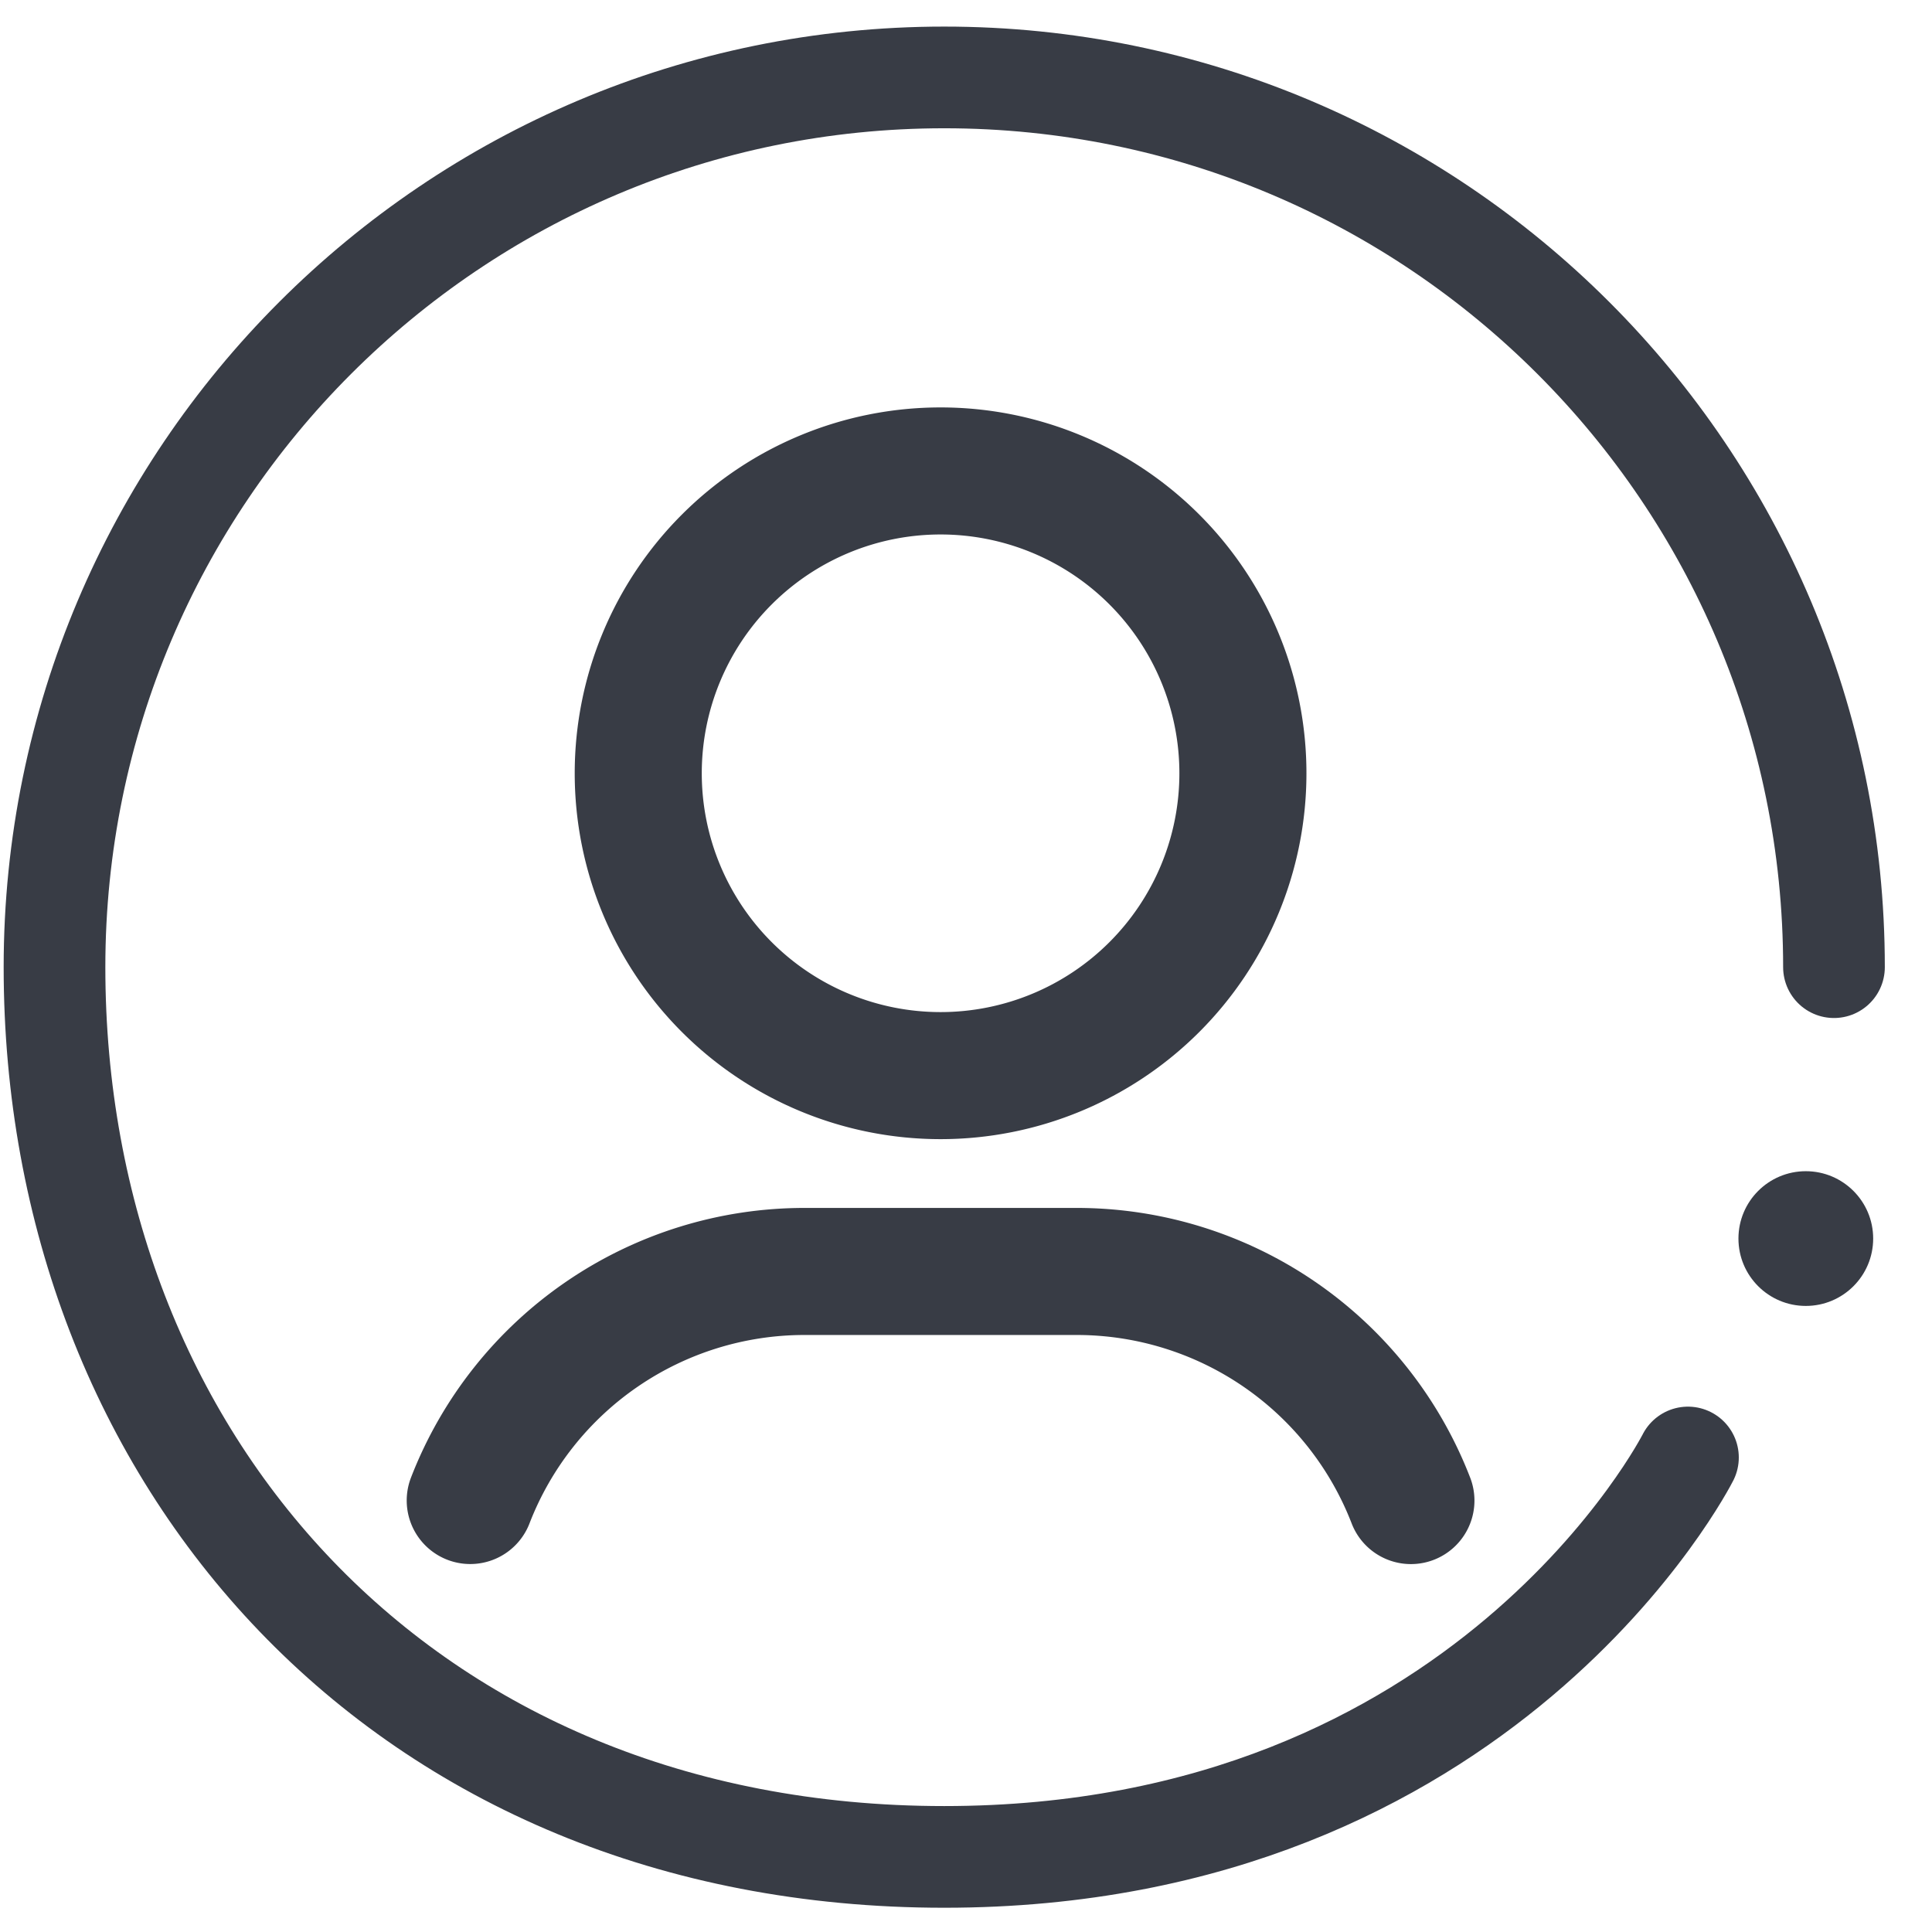 <svg width="38" height="38" viewBox="0 0 38 38" fill="none" xmlns="http://www.w3.org/2000/svg">
    <path d="M36.072 19.023c0-9.666-7.835-17.5-17.5-17.5s-17.5 7.834-17.5 17.5c0 9.664 6.847 17.5 17.5 17.5 10.653 0 14.628-7.856 14.628-7.856" stroke="#383C45" stroke-width="2" stroke-linecap="round"/>
    <circle cx="35.518" cy="24.361" r="1.325" fill="#383C45"/>
    <g clip-path="url(#hgitzc3kva)" stroke="#383C45" stroke-width="2.499" stroke-linecap="round" stroke-linejoin="round">
        <path d="M18.5 21.156a5.946 5.946 0 1 1 0-11.893 5.946 5.946 0 0 1 0 11.893v0zM9.249 29.513a7.049 7.049 0 0 1 6.574-4.505h5.355a7.047 7.047 0 0 1 6.573 4.506"/>
    </g>
    <defs>
        <clipPath id="hgitzc3kva">
            <path fill="#fff" transform="translate(8 8)" d="M0 0h21v22.763H0z"/>
        </clipPath>
    </defs>
</svg>
